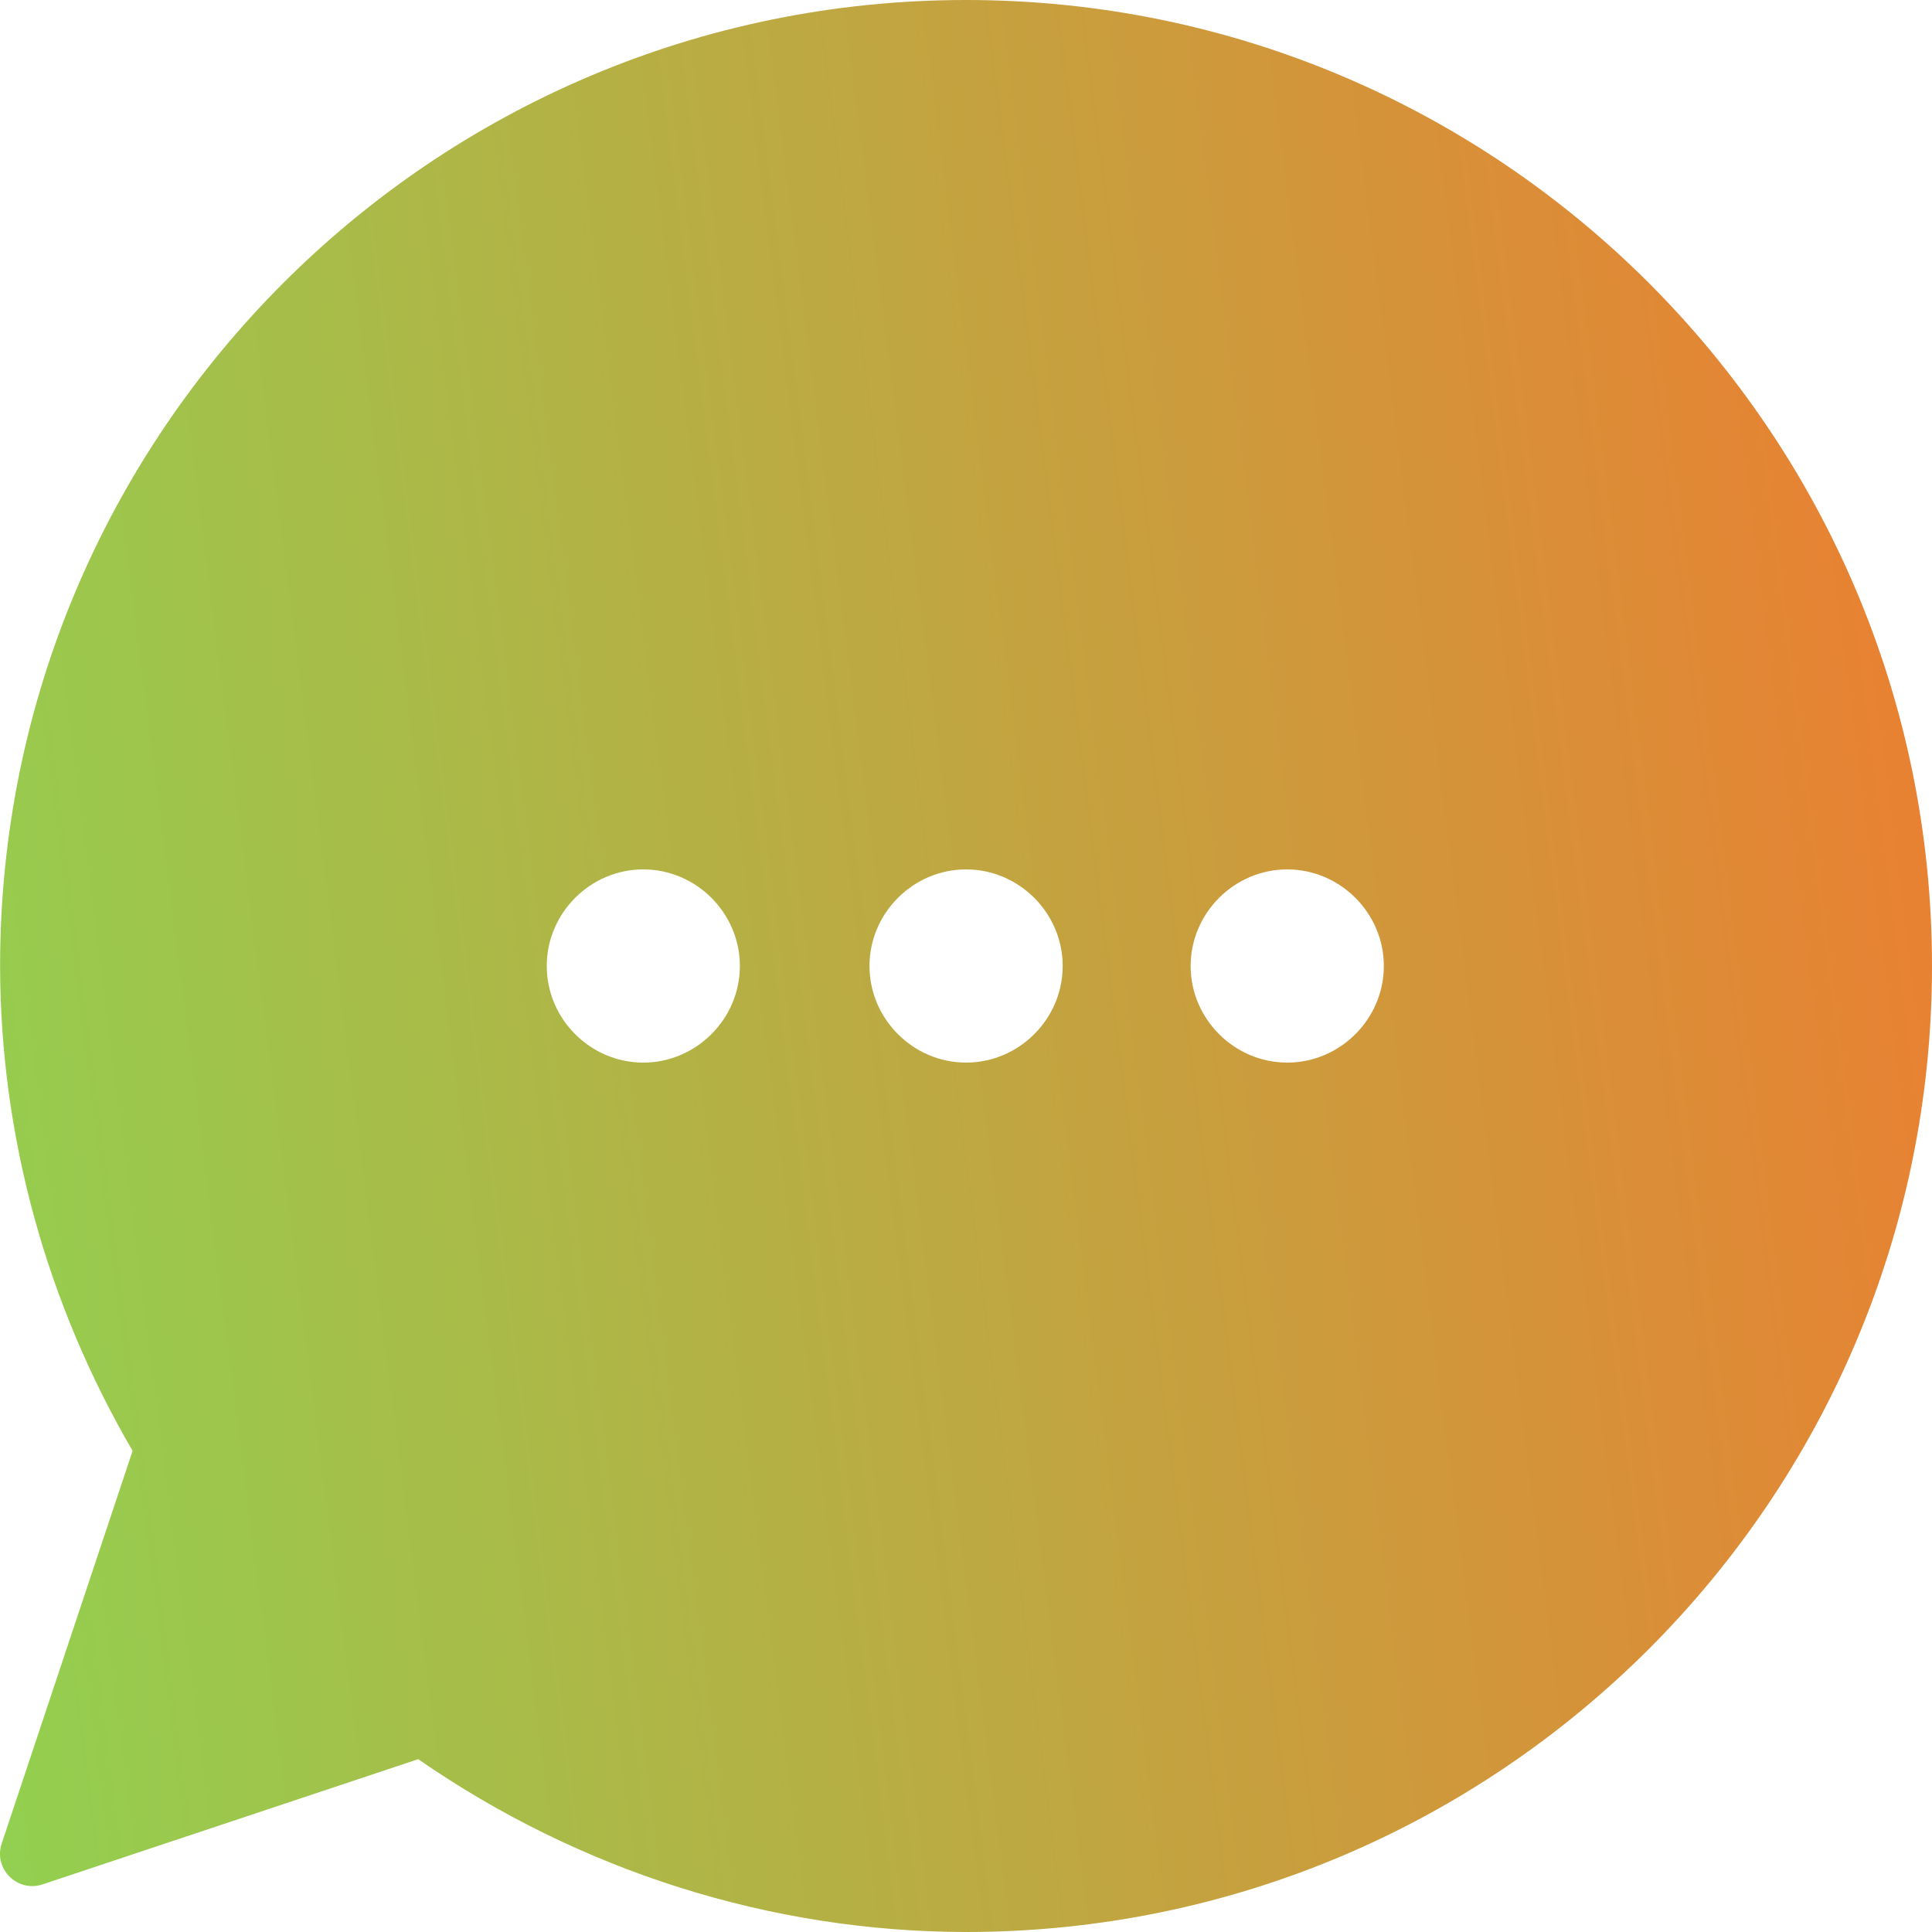 <svg width="22" height="22" viewBox="0 0 22 22" fill="none" xmlns="http://www.w3.org/2000/svg">
<path d="M11.001 0C4.93 0 0.001 4.93 0.001 11.001C0.004 12.944 0.532 14.845 1.51 16.521L0.019 20.994C-0.076 21.28 0.197 21.553 0.484 21.458L4.762 20.032C6.595 21.301 8.766 21.997 11 22C17.071 22 22 17.071 22 11C22 4.929 17.071 0 11.001 0ZM7.325 9.9C7.928 9.9 8.425 10.397 8.425 11C8.425 11.603 7.928 12.1 7.325 12.1C6.722 12.1 6.226 11.603 6.226 11C6.226 10.397 6.722 9.9 7.325 9.9ZM11.001 9.9C11.604 9.9 12.101 10.397 12.101 11C12.101 11.603 11.604 12.1 11.001 12.1C10.398 12.1 9.901 11.603 9.901 11C9.901 10.397 10.398 9.9 11.001 9.9ZM14.658 9.9C15.261 9.9 15.758 10.397 15.758 11C15.758 11.603 15.261 12.1 14.658 12.1C14.055 12.1 13.558 11.603 13.558 11C13.558 10.397 14.055 9.9 14.658 9.9Z" fill="url(#paint0_linear_4533_66920)"/>
<defs>
<linearGradient id="paint0_linear_4533_66920" x1="-1.63914e-07" y1="22" x2="24.409" y2="18.887" gradientUnits="userSpaceOnUse">
<stop stop-color="#92D050"/>
<stop offset="1" stop-color="#ED7D31"/>
</linearGradient>
</defs>
</svg>
